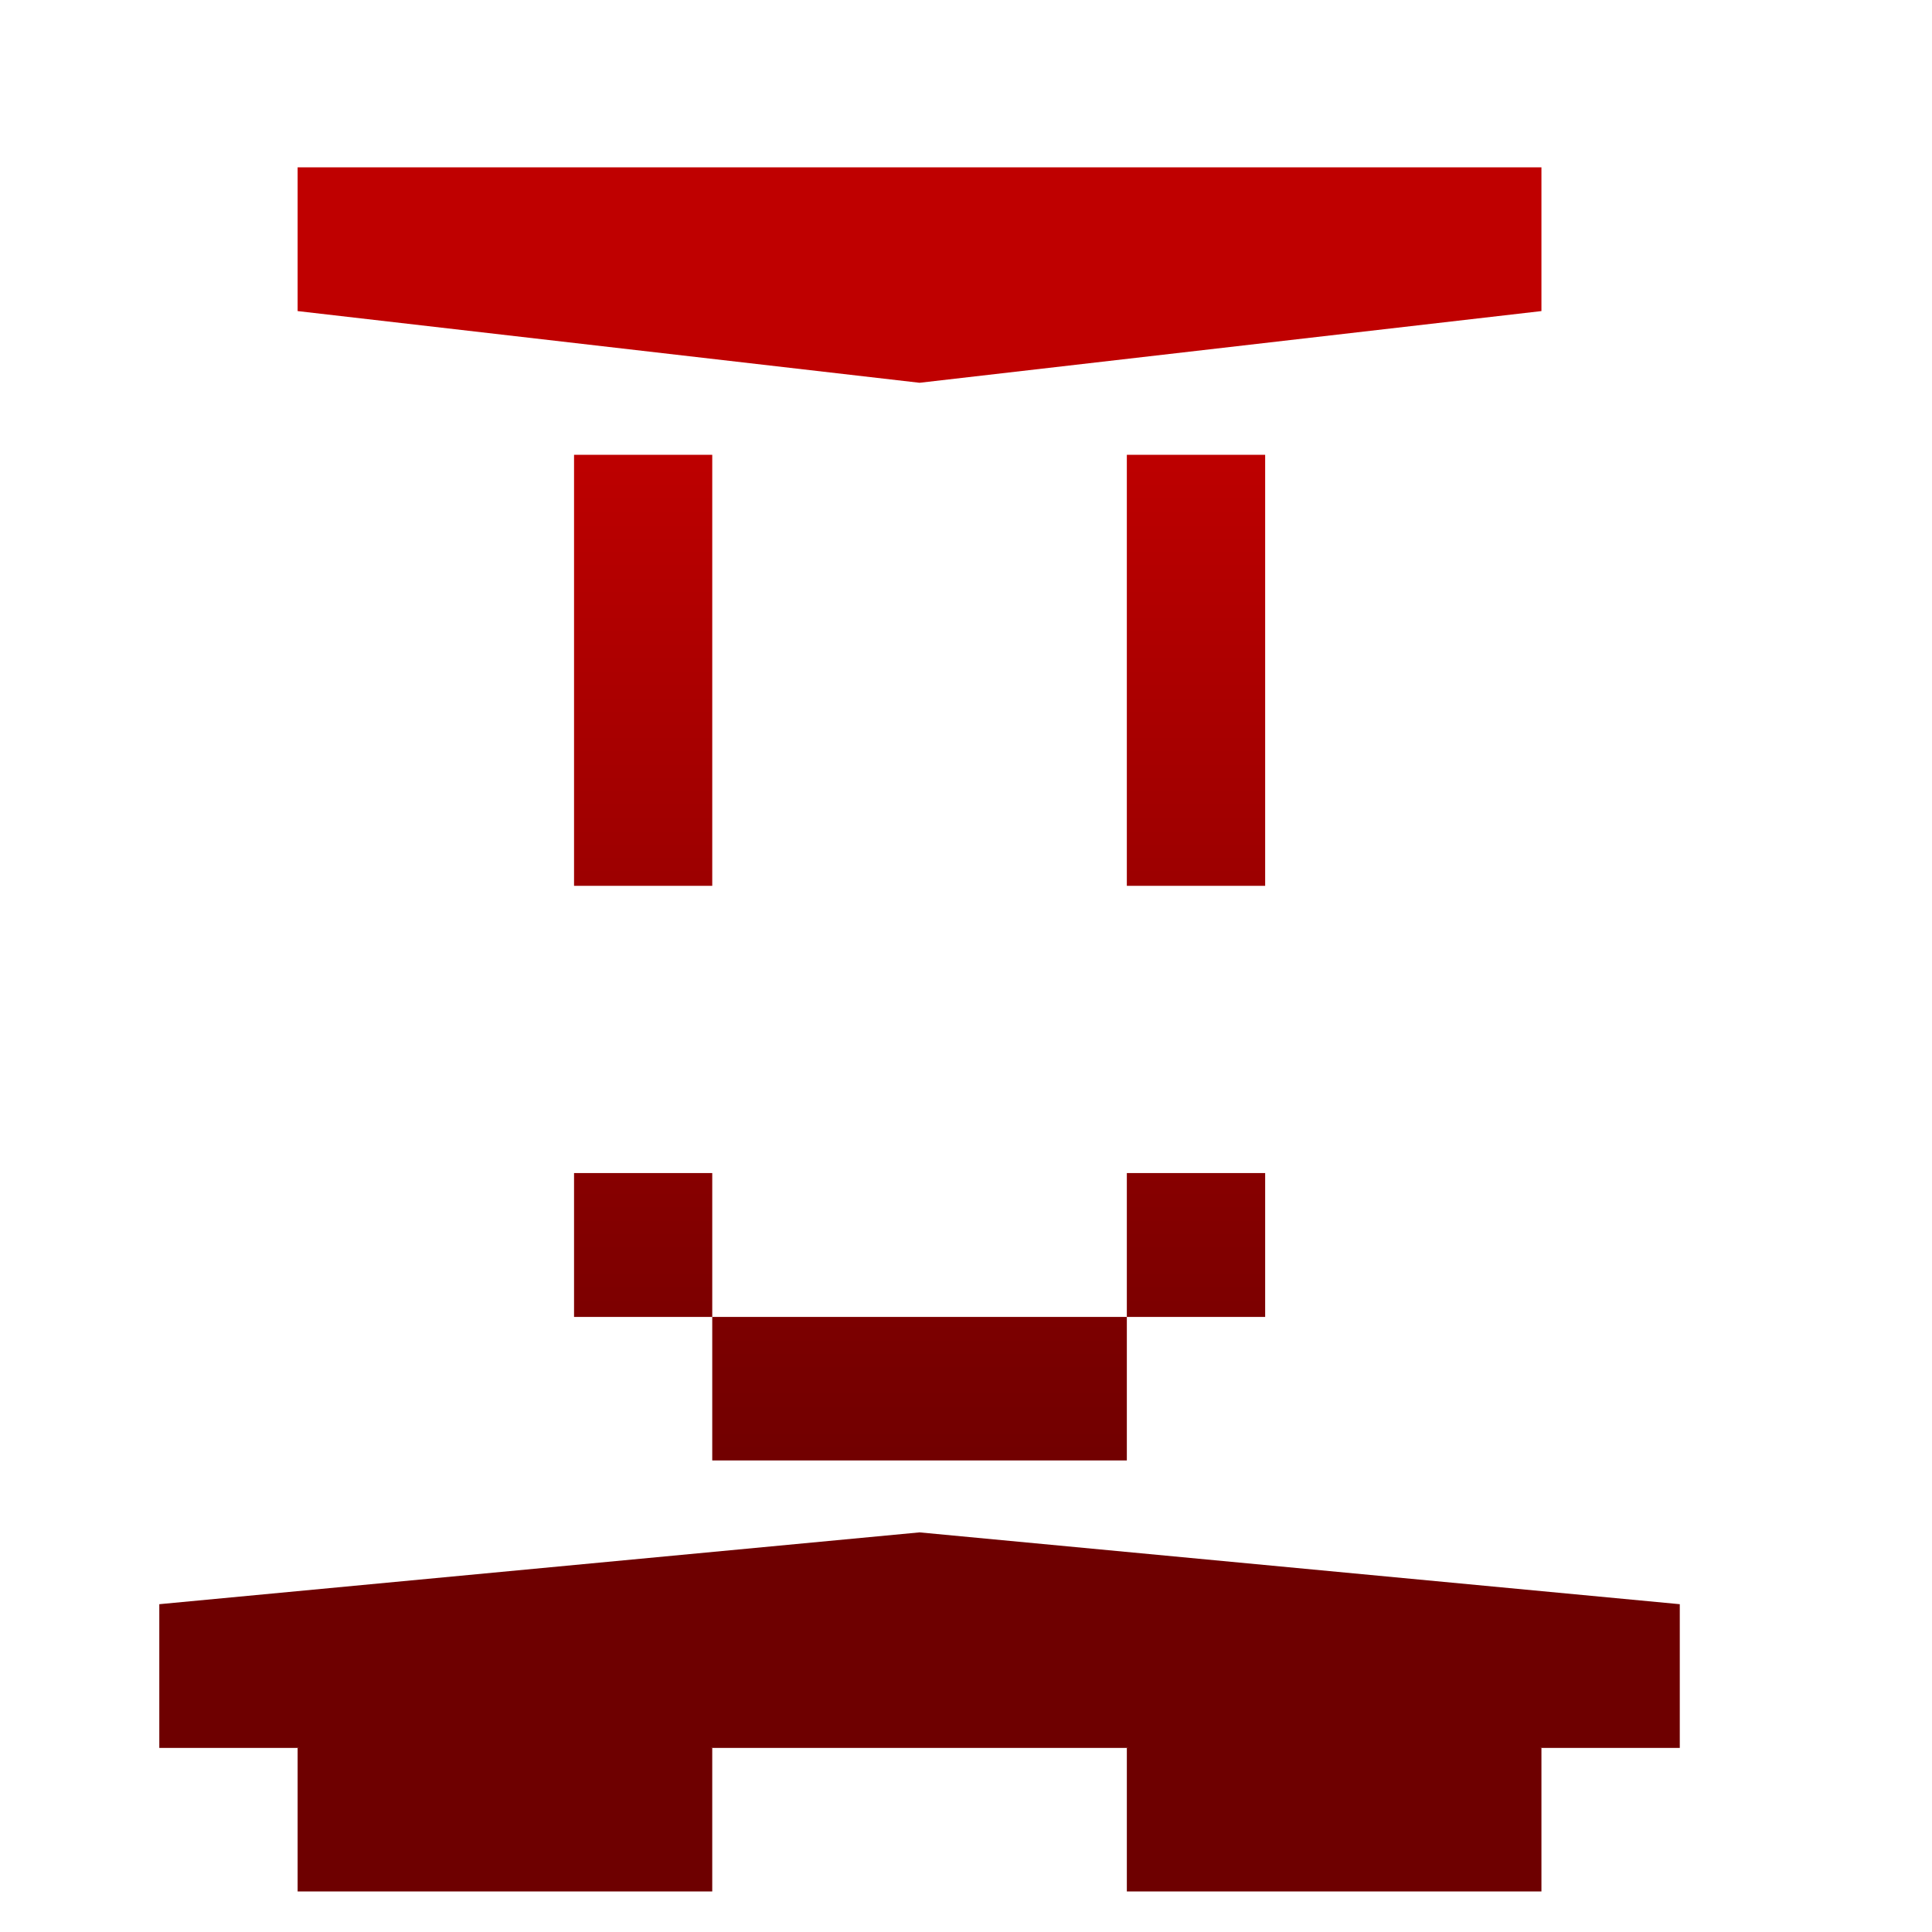 <svg xmlns="http://www.w3.org/2000/svg" xmlns:xlink="http://www.w3.org/1999/xlink" width="64" height="64" viewBox="0 0 64 64" version="1.1"><defs><linearGradient id="linear0" gradientUnits="userSpaceOnUse" x1="0" y1="0" x2="0" y2="1" gradientTransform="matrix(56,0,0,35.898,4,14.051)"><stop offset="0" style="stop-color:#bf0000;stop-opacity:1;"/><stop offset="1" style="stop-color:#6e0000;stop-opacity:1;"/></linearGradient><linearGradient id="linear1" gradientUnits="userSpaceOnUse" x1="0" y1="0" x2="0" y2="1" gradientTransform="matrix(56,0,0,35.898,4,14.051)"><stop offset="0" style="stop-color:#bf0000;stop-opacity:1;"/><stop offset="1" style="stop-color:#6e0000;stop-opacity:1;"/></linearGradient><linearGradient id="linear2" gradientUnits="userSpaceOnUse" x1="0" y1="0" x2="0" y2="1" gradientTransform="matrix(56,0,0,35.898,4,14.051)"><stop offset="0" style="stop-color:#bf0000;stop-opacity:1;"/><stop offset="1" style="stop-color:#6e0000;stop-opacity:1;"/></linearGradient><linearGradient id="linear3" gradientUnits="userSpaceOnUse" x1="0" y1="0" x2="0" y2="1" gradientTransform="matrix(56,0,0,35.898,4,14.051)"><stop offset="0" style="stop-color:#bf0000;stop-opacity:1;"/><stop offset="1" style="stop-color:#6e0000;stop-opacity:1;"/></linearGradient><linearGradient id="linear4" gradientUnits="userSpaceOnUse" x1="0" y1="0" x2="0" y2="1" gradientTransform="matrix(56,0,0,35.898,4,14.051)"><stop offset="0" style="stop-color:#bf0000;stop-opacity:1;"/><stop offset="1" style="stop-color:#6e0000;stop-opacity:1;"/></linearGradient></defs><g id="surface1"><path style=" stroke:none;fill-rule:nonzero;fill:url(#linear0);" d="M 9.859 57.902 L 9.859 62.656 L 23.594 62.656 L 23.594 57.902 L 16.727 55.523 Z M 37.328 57.902 L 37.328 62.656 L 51.062 62.656 L 51.062 57.902 L 44.195 55.523 Z M 37.328 57.902 "/><path style=" stroke:none;fill-rule:nonzero;fill:url(#linear1);" d="M 5.277 53.141 L 30.461 50.762 L 55.645 53.141 L 55.645 57.902 L 5.277 57.902 Z M 5.277 53.141 "/><path style=" stroke:none;fill-rule:nonzero;fill:url(#linear2);" d="M 9.859 5.543 L 51.062 5.543 L 51.062 10.305 L 30.461 12.68 L 9.859 10.305 Z M 9.859 5.543 "/><path style=" stroke:none;fill-rule:nonzero;fill:url(#linear3);" d="M 19.016 15.066 L 19.016 29.344 L 23.594 29.344 L 23.594 15.066 Z M 37.328 15.066 L 37.328 29.344 L 41.91 29.344 L 41.91 15.066 Z M 37.328 15.066 "/><path style=" stroke:none;fill-rule:nonzero;fill:url(#linear4);" d="M 19.016 38.859 L 19.016 43.625 L 23.594 43.625 L 23.594 38.859 Z M 23.594 43.625 L 23.594 48.379 L 37.328 48.379 L 37.328 43.625 Z M 37.328 43.625 L 41.91 43.625 L 41.91 38.859 L 37.328 38.859 Z M 37.328 43.625 "/></g></svg>
